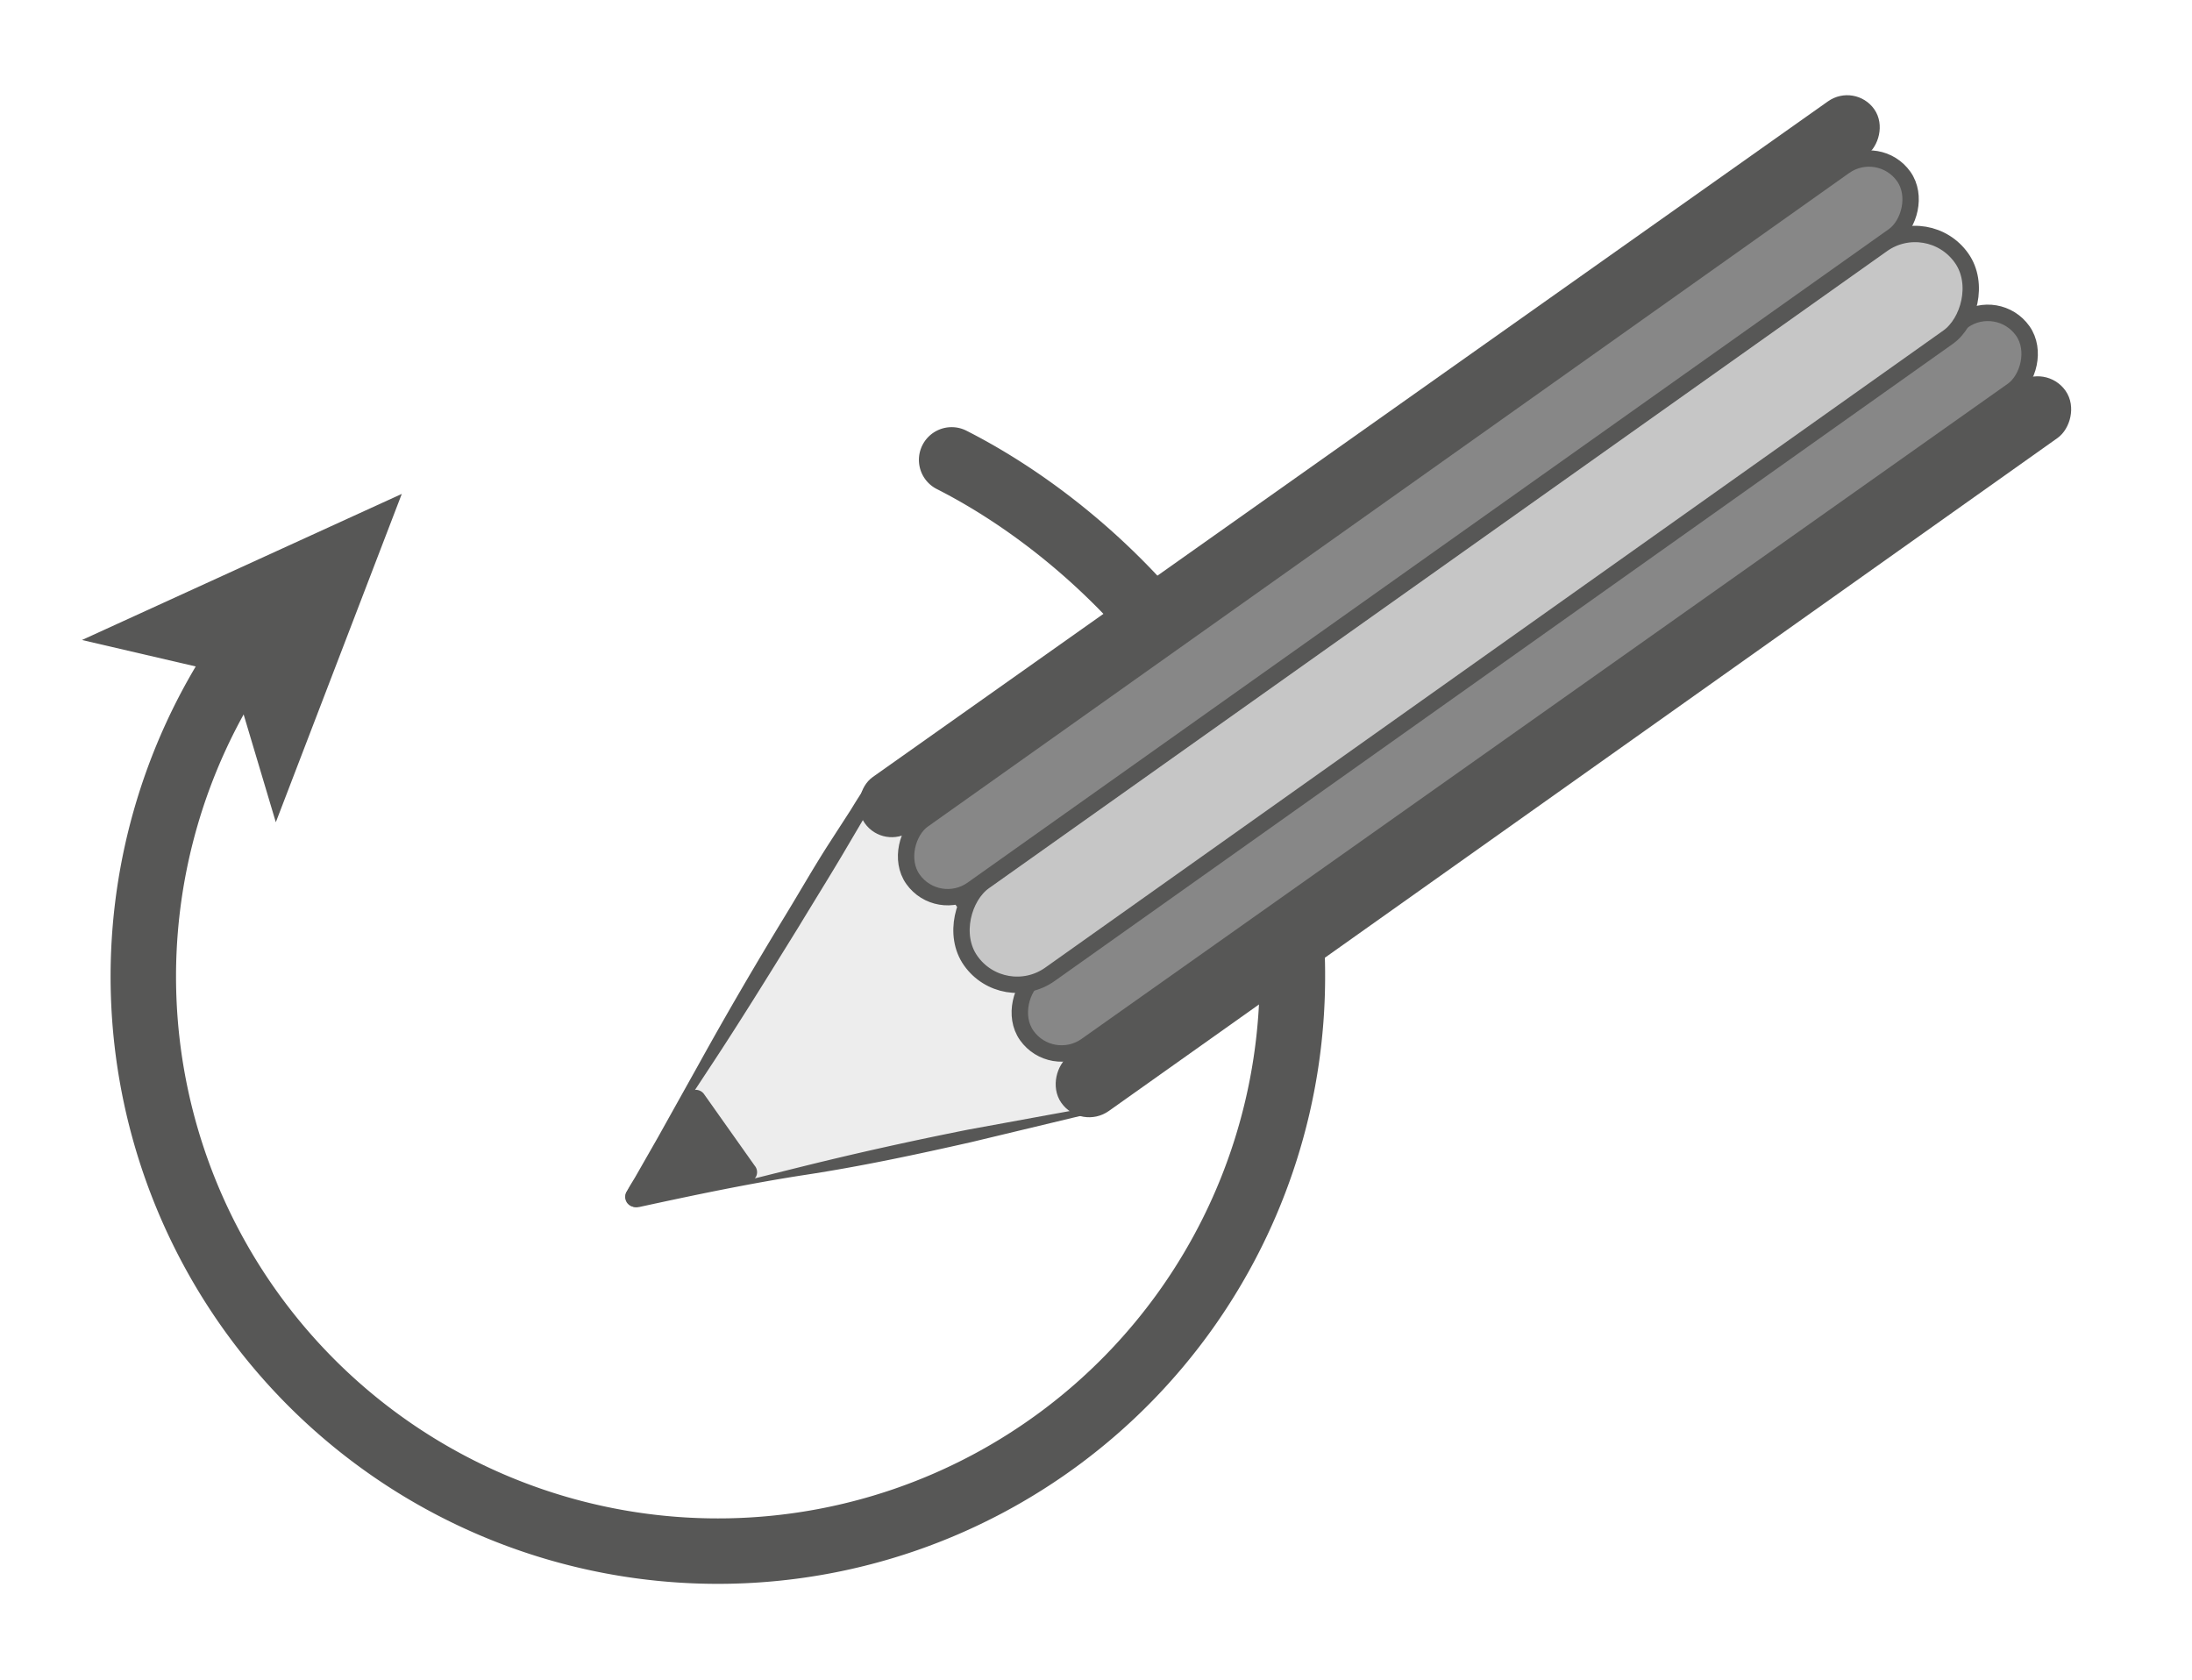 <svg xmlns="http://www.w3.org/2000/svg" viewBox="0 0 133.99 102.69"><defs><style>.cls-1{fill:#fff;}.cls-2{fill:none;stroke-linecap:round;stroke-width:4px;}.cls-2,.cls-5,.cls-6,.cls-7{stroke:#575756;stroke-miterlimit:10;}.cls-3,.cls-5{fill:#575756;}.cls-4{fill:#ededed;}.cls-6{fill:#878787;}.cls-7{fill:#c6c6c6;}</style></defs><title>reviewing</title><g id="Layer_2" data-name="Layer 2"><g id="reviewing"><rect class="cls-1" width="133.99" height="102.69"/><path class="cls-2" d="M58.17,28.11C67.65,32.92,79,44.39,79,59.53A35.12,35.12,0,1,1,14.64,40.24"/><polygon class="cls-3" points="24.56 30.19 16.86 50.26 14.17 41.25 5.01 39.12 24.56 30.19"/><path class="cls-4" d="M39.06,73.73,66.62,67.9a.62.62,0,0,0,.38-1l-13-18.25a.62.62,0,0,0-1,0L38.4,72.81A.62.62,0,0,0,39.06,73.73Z"/><path class="cls-3" d="M39.05,73.68c3.37-.69,6.7-1.56,10.05-2.39s6.7-1.57,10.07-2.24l5.08-.93,1.27-.23.64-.12a1.93,1.93,0,0,0,.55-.13.37.37,0,0,0,.2-.36.42.42,0,0,0-.06-.21l-.17-.26-.74-1.06c-1.95-2.83-4-5.6-6-8.36s-4.12-5.52-6.14-8.31L53.66,49l0,0-.07,0a.12.12,0,0,0-.12.05L52.82,50,51.5,52.24c-.88,1.48-1.79,2.94-2.68,4.41C47,59.59,45.2,62.51,43.3,65.38L40.46,69.7l-1.4,2.17c-.22.36-.47.73-.66,1.09A.56.56,0,0,0,39.05,73.68Zm0,.1a.67.67,0,0,1-.78-.86c.2-.41.44-.75.65-1.13l1.28-2.24L42.74,65c1.66-3,3.41-6,5.19-8.92.9-1.47,1.77-3,2.68-4.42L52,49.51c.24-.39.42-.69.72-1.14a1.08,1.08,0,0,1,1-.4,1,1,0,0,1,.52.22,1,1,0,0,1,.19.21l.1.14q3,4.23,5.81,8.53c1.93,2.86,3.86,5.7,5.89,8.48l.76,1,.2.27a.75.75,0,0,1,.12.4.8.8,0,0,1-.37.72,2.64,2.64,0,0,1-.68.22l-.63.15-1.25.3-5,1.2c-3.36.76-6.73,1.48-10.13,2S42.43,73.05,39.07,73.78Z"/><rect class="cls-5" x="93.99" y="8.51" width="3.16" height="74.25" rx="1.58" ry="1.58" transform="translate(113.64 150) rotate(-125.35)"/><rect class="cls-6" x="90.56" y="5.1" width="5.2" height="74.25" rx="2.6" ry="2.6" transform="matrix(-0.58, -0.82, 0.82, -0.58, 112.61, 142.64)"/><rect class="cls-7" x="86.14" y="0.12" width="6.95" height="74.25" rx="3.47" ry="3.47" transform="translate(111.09 131.89) rotate(-125.35)"/><rect class="cls-6" x="83.49" y="-4.86" width="5.2" height="74.25" rx="2.6" ry="2.6" transform="translate(109.58 121.15) rotate(-125.35)"/><rect class="cls-5" x="82.19" y="-8.22" width="3.03" height="74.25" rx="1.52" ry="1.52" transform="matrix(-0.58, -0.82, 0.82, -0.58, 108.56, 113.9)"/><path class="cls-3" d="M39,73.75l6.77-1.5a.61.61,0,0,0,.36-1l-3.1-4.38a.62.62,0,0,0-1,0l-3.66,5.89A.61.61,0,0,0,39,73.75Z"/></g></g></svg>